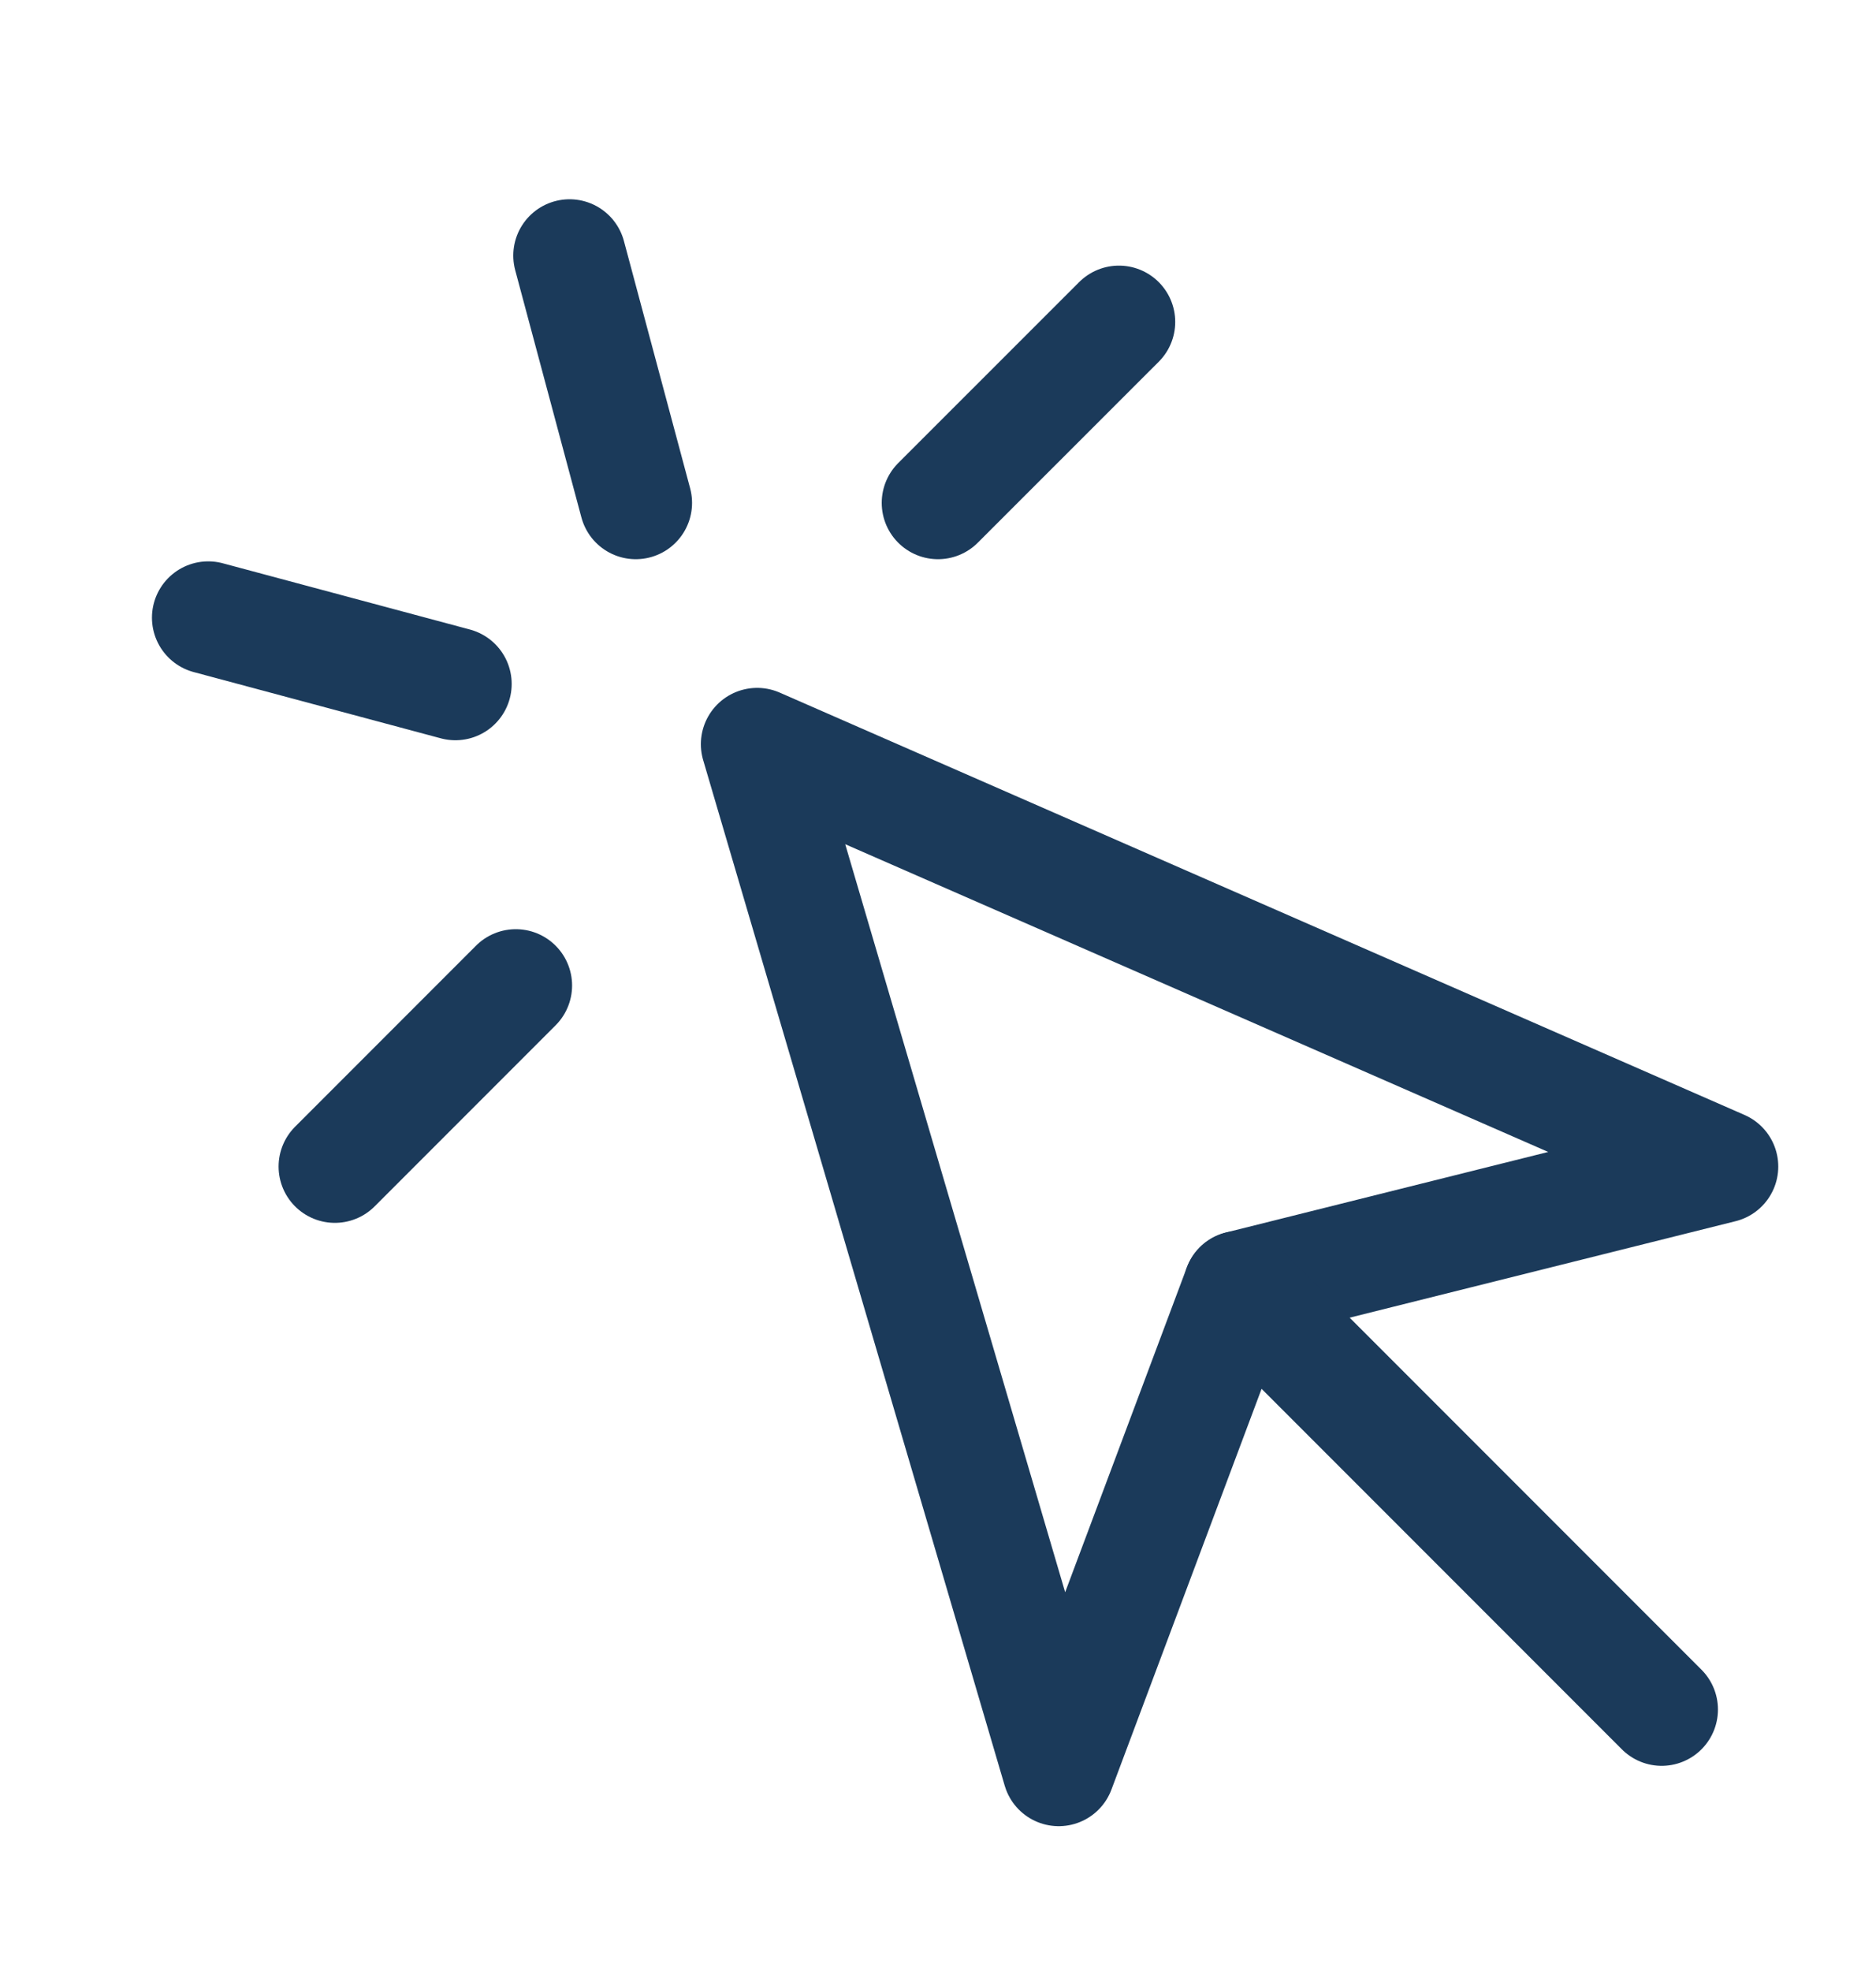 <svg width="20" height="21" viewBox="0 0 20 21" fill="none" xmlns="http://www.w3.org/2000/svg">
<g clip-path="url(#clip0_1161_15115)">
<path d="M11.287 18.857L8.072 7.929L18.358 12.429L13.215 13.714L11.287 18.857Z" stroke="#1B3A5A" stroke-width="1.2" stroke-linecap="round" stroke-linejoin="round"/>
<path d="M10 5.358L11.929 3.43" stroke="#1B3A5A" stroke-width="1.2" stroke-linecap="round" stroke-linejoin="round"/>
<path d="M3.57 12.429L5.499 10.5" stroke="#1B3A5A" stroke-width="1.2" stroke-linecap="round" stroke-linejoin="round"/>
<path d="M2.22 6.581L4.855 7.287" stroke="#1B3A5A" stroke-width="1.2" stroke-linecap="round" stroke-linejoin="round"/>
<path d="M6.072 2.723L6.778 5.358" stroke="#1B3A5A" stroke-width="1.2" stroke-linecap="round" stroke-linejoin="round"/>
<path d="M13.215 13.714L17.715 18.214" stroke="#1B3A5A" stroke-width="1.2" stroke-linecap="round" stroke-linejoin="round"/>
</g>
<defs>
<clipPath id="clip0_1161_15115">
<rect width="18" height="18" fill="white" transform="translate(1 1.5)"/>
</clipPath>
</defs>
</svg>
